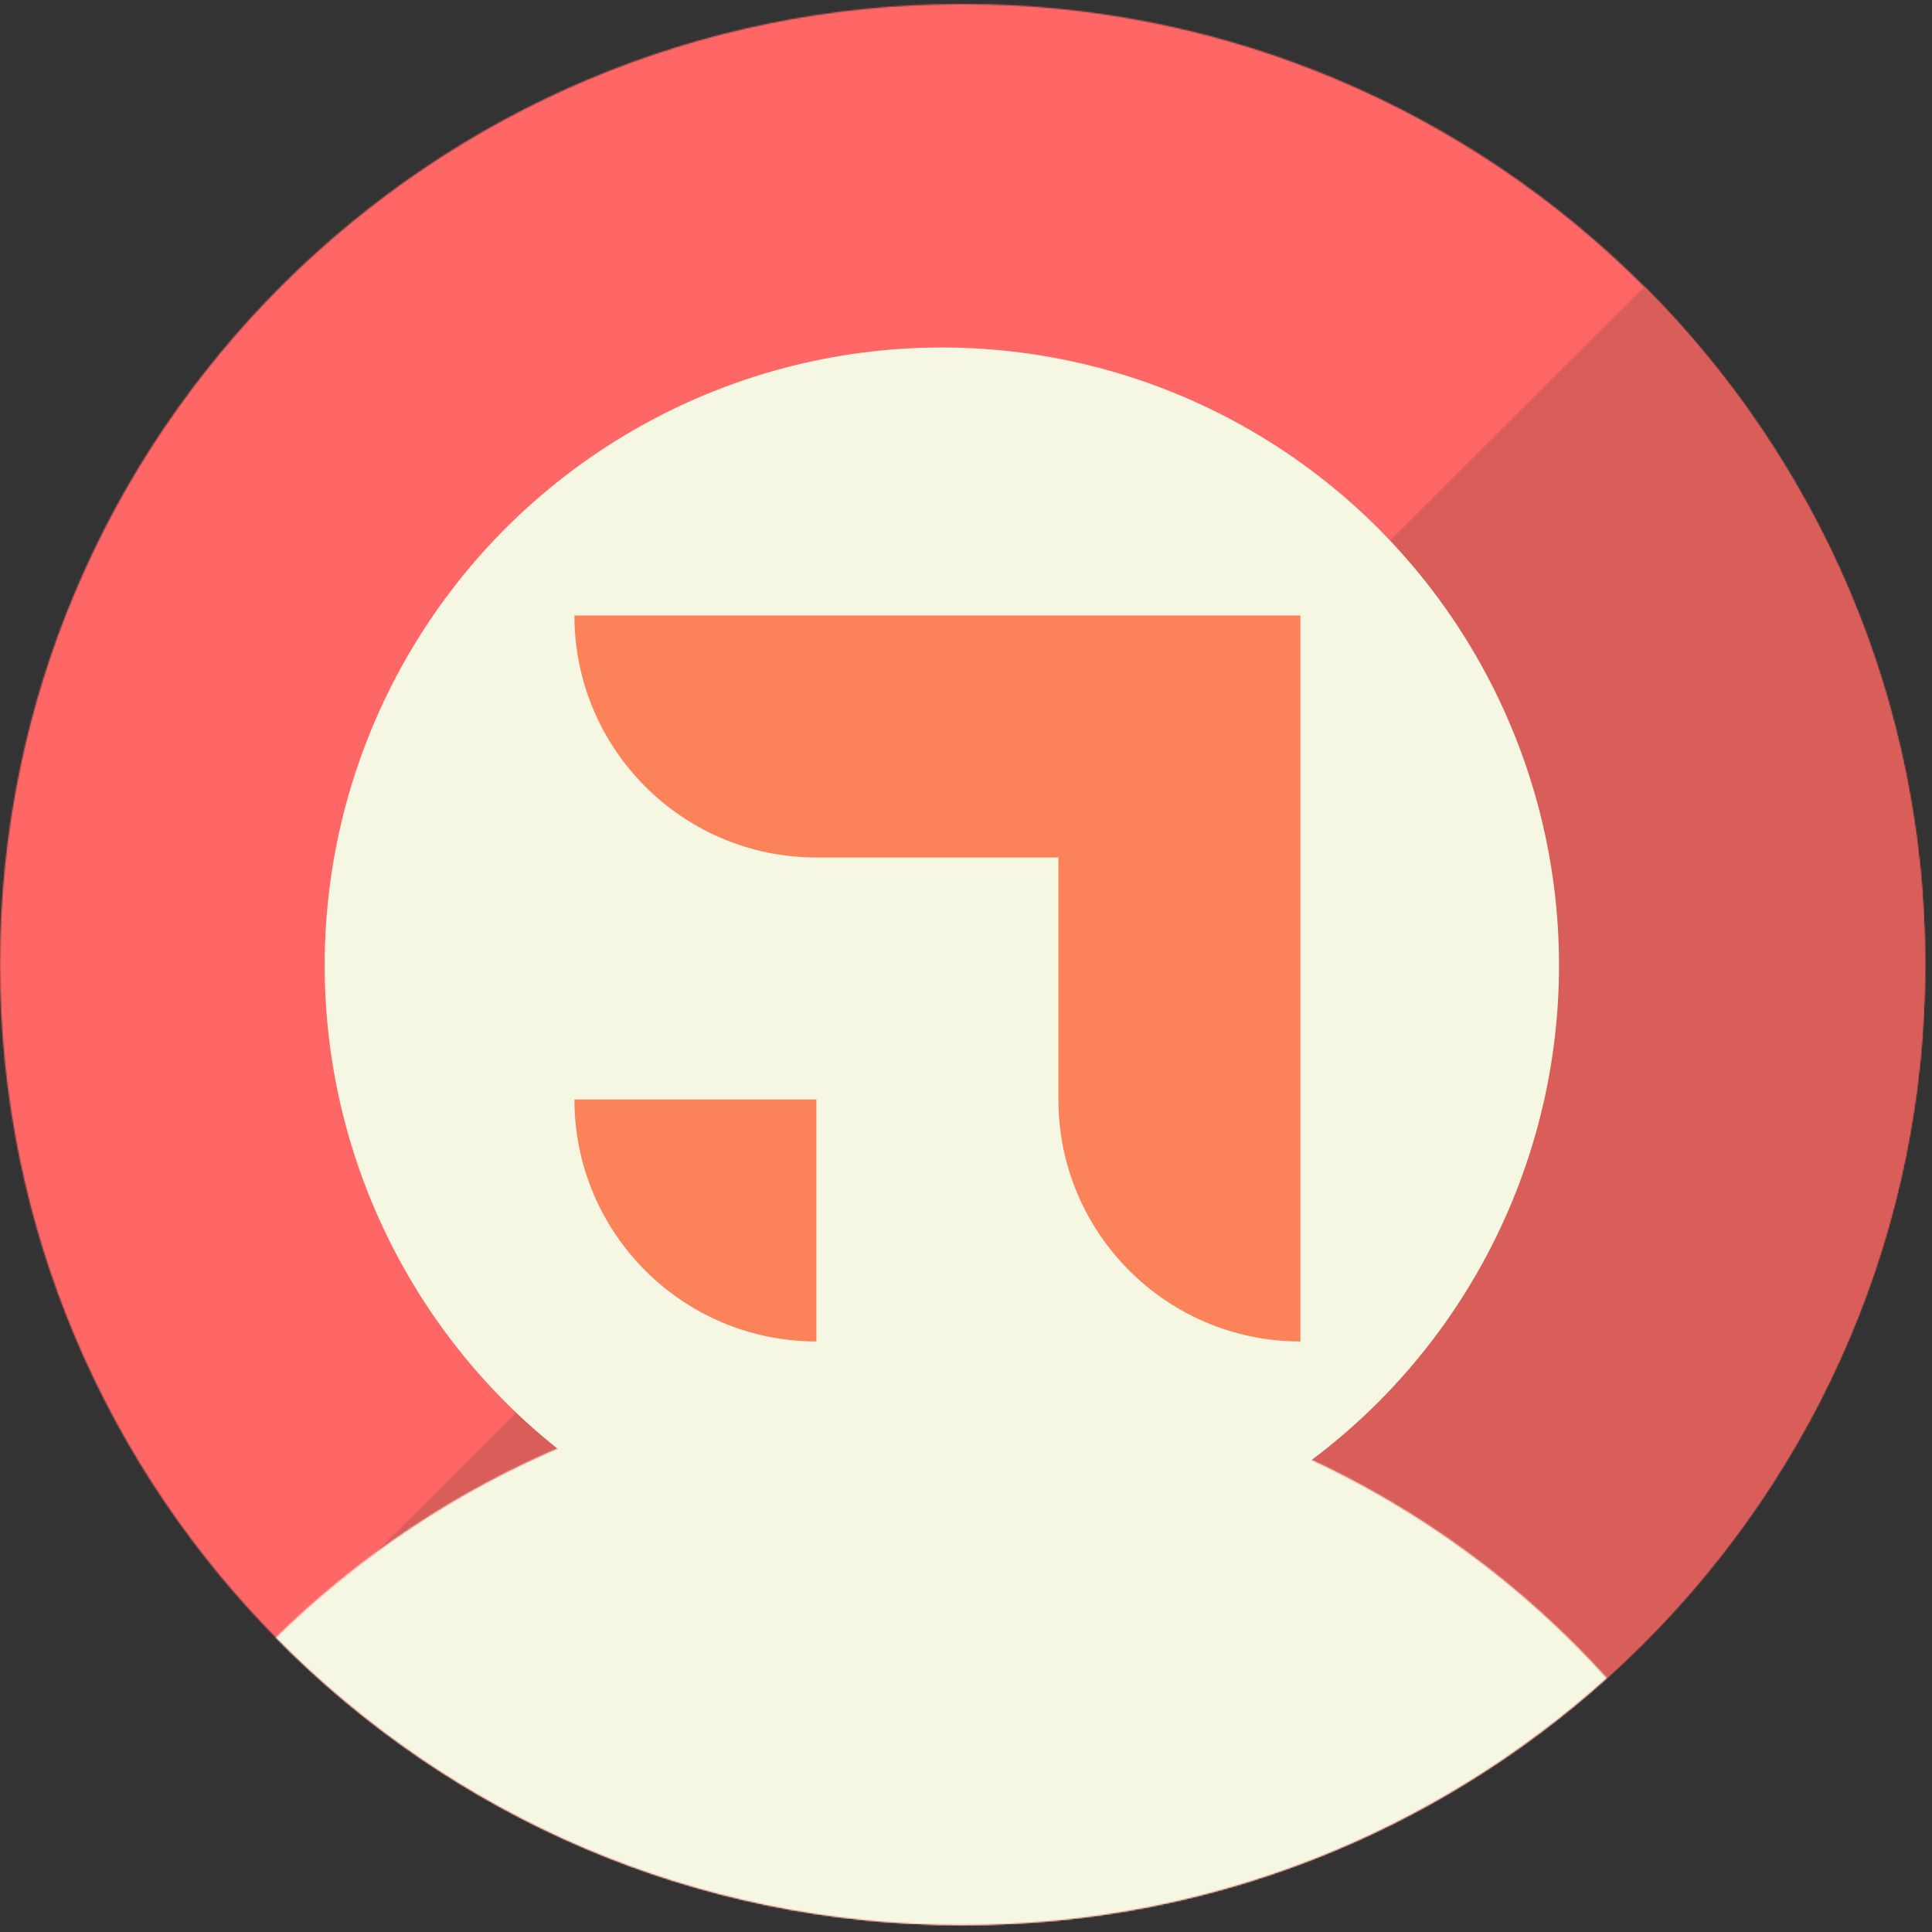 <svg width="1440" height="1440" viewBox="0 0 1440 1440" fill="none" xmlns="http://www.w3.org/2000/svg">
<rect x="0" y="0" width="1440" height="1440" fill="#333333" stroke="none"/>
<g clip-path="url(#clip0_1_2)">
<mask id="mask0_1_2" style="mask-type:luminance" maskUnits="userSpaceOnUse" x="0" y="3" width="1435" height="1432">
<path d="M0 718.907C0 1114.28 321.189 1434.8 717.393 1434.8C1113.6 1434.8 1434.79 1114.28 1434.79 718.907C1434.79 323.536 1113.6 3.02 717.393 3.02C321.189 3.02 0 323.536 0 718.907Z" fill="white"/>
</mask>
<g mask="url(#mask0_1_2)">
<path d="M-41.801 -38.749H1476.59V1476.56H-41.801V-38.749Z" fill="#FF6666"/>
</g>
<mask id="mask1_1_2" style="mask-type:luminance" maskUnits="userSpaceOnUse" x="211" y="213" width="1224" height="1222">
<path d="M211.092 1226.08C340.837 1355.08 519.775 1434.8 717.393 1434.8C1113.6 1434.8 1434.79 1114.28 1434.79 718.907C1434.79 521.703 1354.9 343.145 1225.64 213.672L211.092 1226.08Z" fill="white"/>
</mask>
<g mask="url(#mask1_1_2)">
<path d="M9.132 50.13H2619.73V2655.36H9.132V50.13Z" fill="#D95E59"/>
</g>
<mask id="mask2_1_2" style="mask-type:luminance" maskUnits="userSpaceOnUse" x="205" y="1023" width="993" height="412">
<path d="M205.58 1220.54C335.743 1352.78 516.968 1434.8 717.393 1434.8C902.099 1434.8 1070.48 1365.15 1197.64 1250.73C1071.88 1111.51 889.747 1023.99 687.124 1023.99C499.579 1023.99 329.565 1098.99 205.58 1220.54Z" fill="white"/>
</mask>
<g mask="url(#mask2_1_2)">
<path d="M-41.801 982.219H1416.05V2437.12H-41.801V982.219Z" fill="#F5F7E2"/>
</g>
<ellipse cx="702" cy="719.483" rx="460" ry="460.483" fill="#F5F7E2"/>
<g clip-path="url(#clip1_1_2)">
<path d="M788.871 639.129H969.234V999.855C869.622 999.855 788.871 919.104 788.871 819.492V639.129ZM608.508 639.129V458.766H969.234V639.129H608.508ZM428.145 458.766H608.508V639.129C508.896 639.129 428.145 558.378 428.145 458.766ZM428.145 819.492H608.508V999.855C508.896 999.855 428.145 919.104 428.145 819.492Z" fill="url(#paint0_radial_1_2)"/>
</g>
</g>
<defs>
<radialGradient id="paint0_radial_1_2" cx="0" cy="0" r="1" gradientUnits="userSpaceOnUse" gradientTransform="translate(428.145 458.766) scale(76521.6)">
<stop stop-color="#FC8359"/>
<stop offset="1" stop-color="#FCC167"/>
</radialGradient>
<clipPath id="clip0_1_2">
<rect width="1440" height="1440" fill="white"/>
</clipPath>
<clipPath id="clip1_1_2">
<rect width="945" height="945" fill="white" transform="translate(230 253)"/>
</clipPath>
</defs>
</svg>
